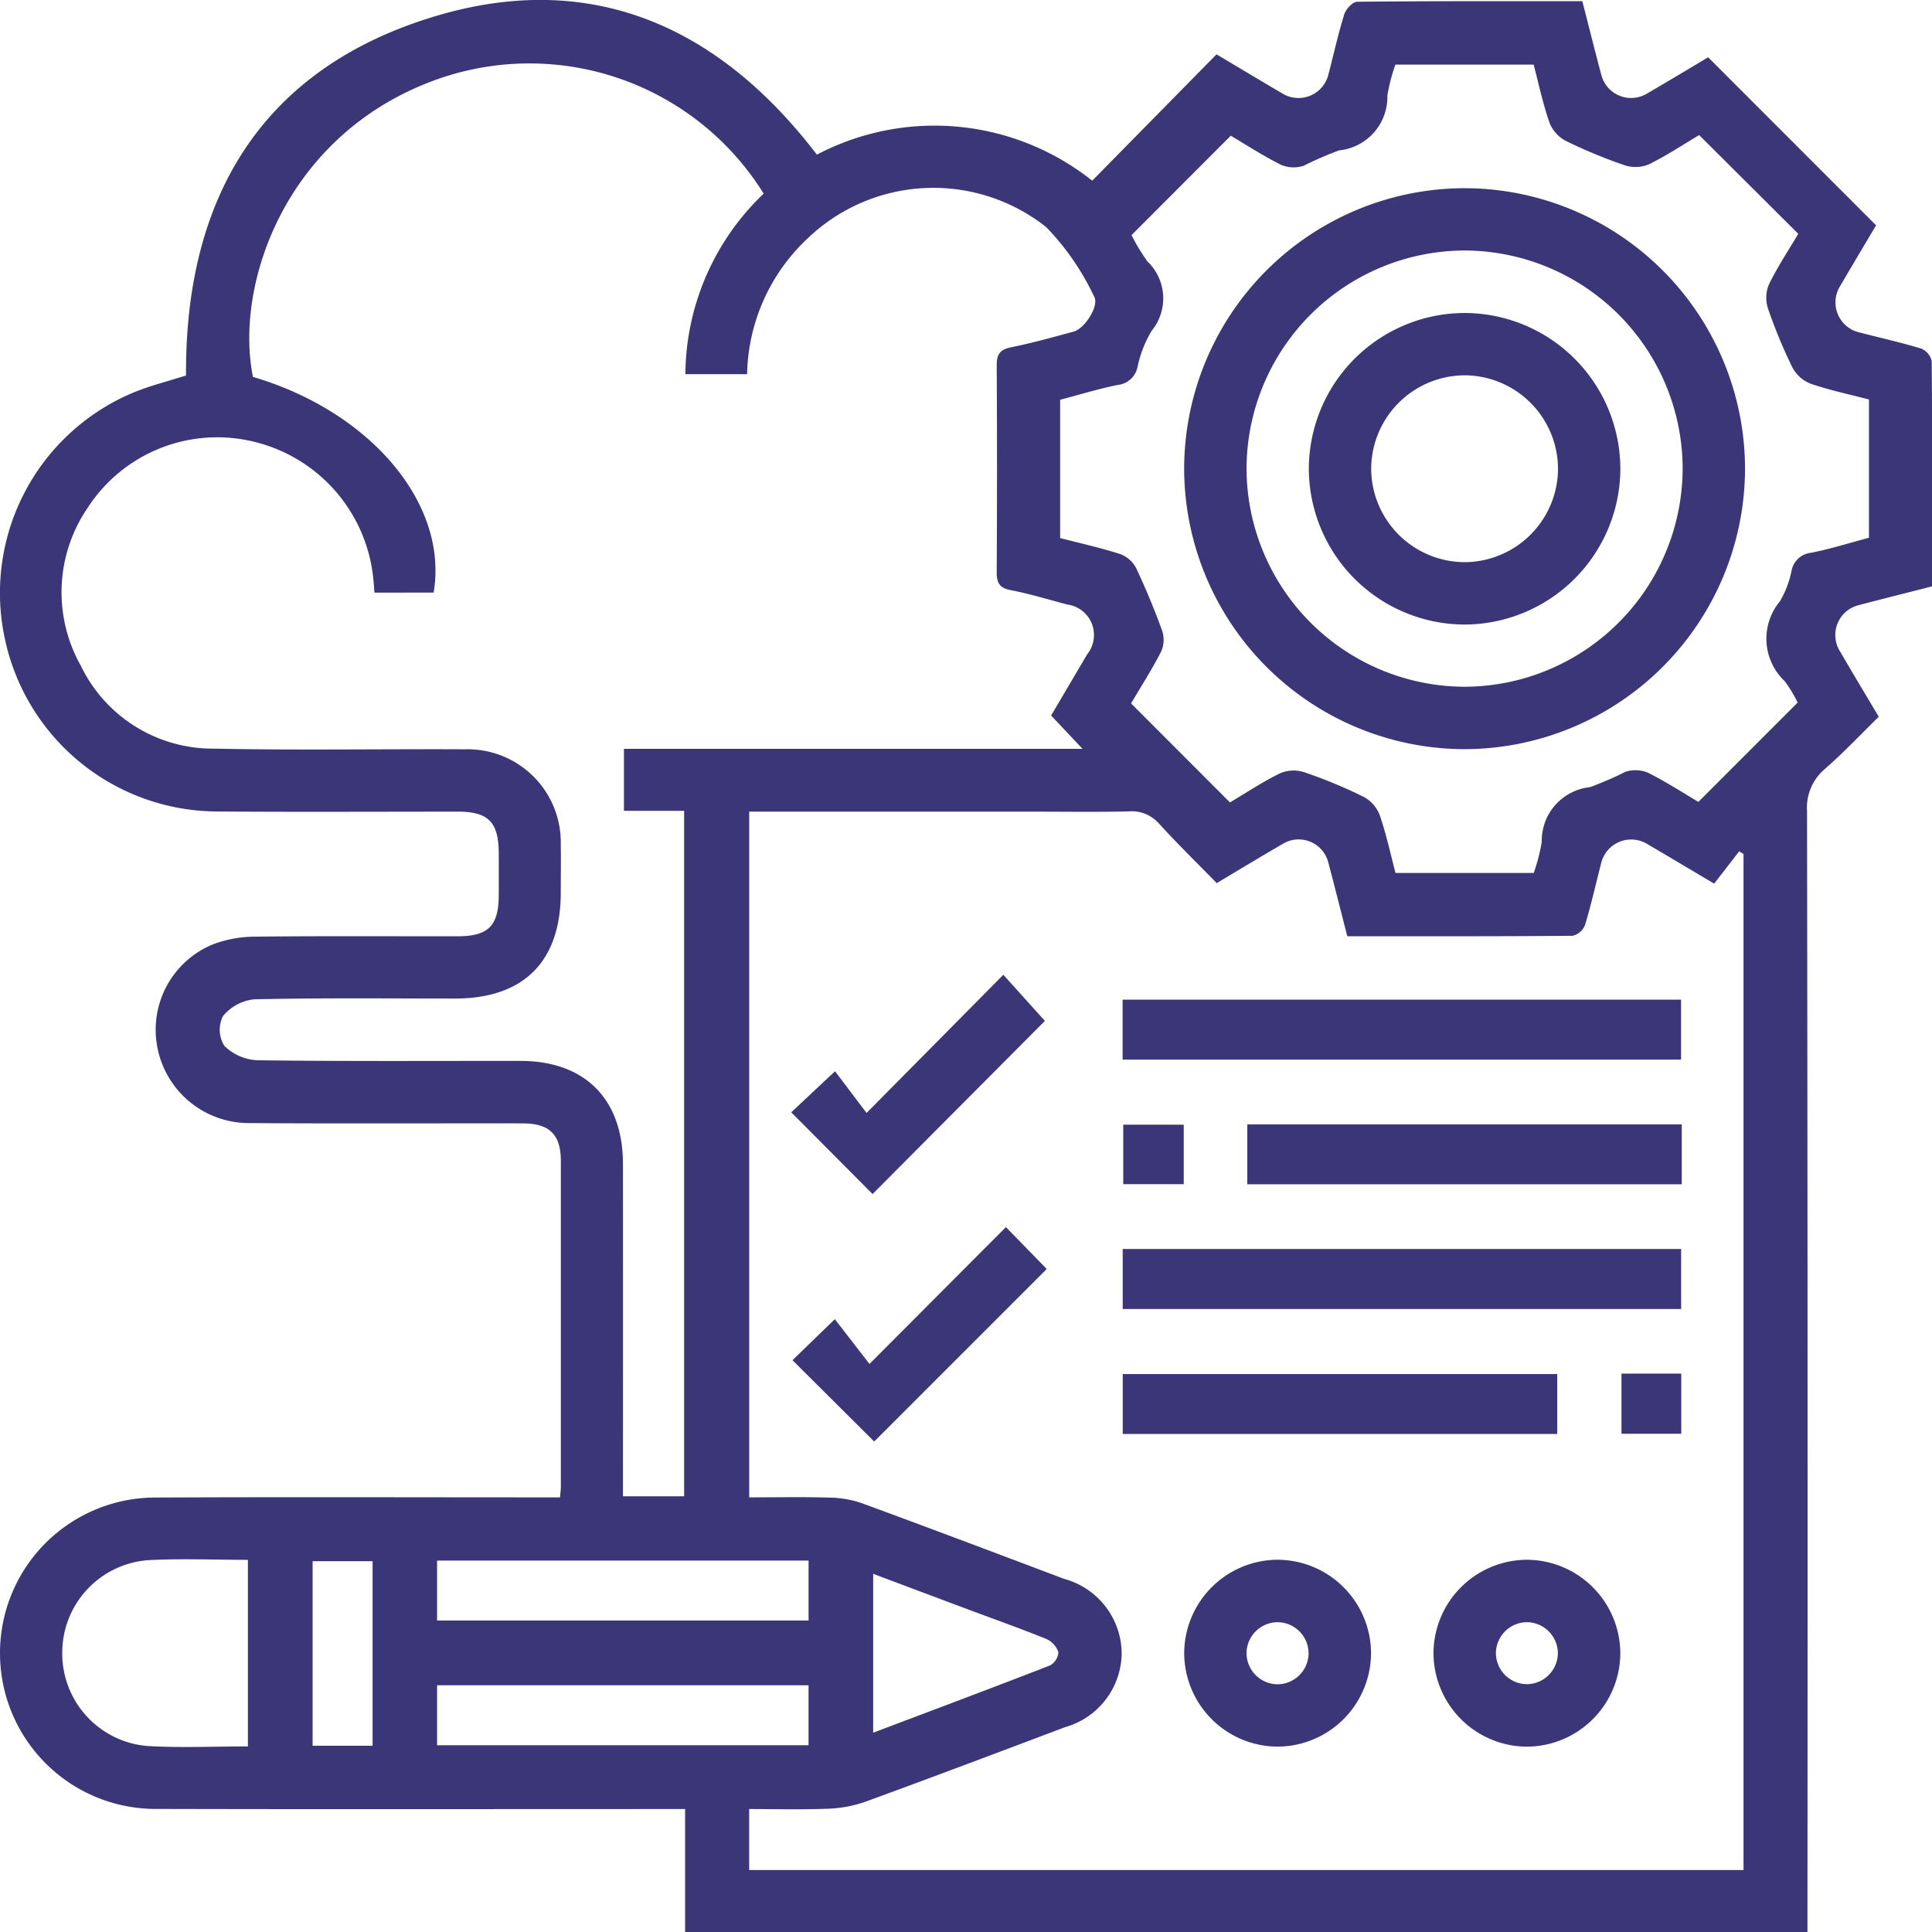 <svg xmlns="http://www.w3.org/2000/svg" width="92.626" height="92.64" viewBox="0 0 92.626 92.64">
  <g id="t-misc" transform="translate(3701.689 3987.863)">
    <path id="Path_1378" data-name="Path 1378" d="M-3668.843-3895.222v-5.91h-1.163c-8.029,0-16.059.014-24.088-.006a7.466,7.466,0,0,1-7.594-7.369,7.455,7.455,0,0,1,7.492-7.56c6.1-.029,12.2-.008,18.3-.008h1.057c.018-.229.039-.377.039-.525q0-7.8,0-15.595c0-1.275-.542-1.808-1.828-1.81-4.388-.007-8.776.017-13.164-.014a4.47,4.47,0,0,1-4.373-3.748,4.423,4.423,0,0,1,2.7-4.827,5.766,5.766,0,0,1,2-.363c3.236-.036,6.473-.014,9.71-.018,1.471,0,1.969-.495,1.977-1.946q.007-1.027,0-2.054c-.008-1.472-.5-1.973-1.948-1.975-3.859,0-7.719.021-11.577-.008a10.447,10.447,0,0,1-10.158-8.3,10.412,10.412,0,0,1,6.027-11.725c.844-.368,1.754-.584,2.664-.879-.052-8.533,3.637-14.759,12.021-17.245,7.443-2.207,13.531.517,18.224,6.658a12.141,12.141,0,0,1,13.2,1.249l5.96-6.058c1.107.659,2.117,1.266,3.134,1.863a1.479,1.479,0,0,0,2.231-.9c.251-.962.464-1.936.76-2.884.077-.247.4-.594.613-.6,3.575-.037,7.151-.026,10.8-.026.309,1.2.6,2.374.912,3.542a1.476,1.476,0,0,0,2.175.894c1.02-.595,2.03-1.2,2.944-1.748l8.053,8.057c-.515.868-1.122,1.88-1.717,2.9a1.479,1.479,0,0,0,.9,2.231c.992.258,2,.479,2.975.777a.848.848,0,0,1,.508.6c.031,3.576.022,7.153.022,10.8-1.2.308-2.373.6-3.54.906a1.474,1.474,0,0,0-.9,2.175c.594,1.02,1.2,2.031,1.88,3.172-.85.833-1.678,1.709-2.58,2.5a2.419,2.419,0,0,0-.859,2.017q.04,26.288.02,52.576v1.179Zm3.073-53.728v32.875c1.337,0,2.61-.026,3.881.012a4.949,4.949,0,0,1,1.536.273c3.236,1.189,6.462,2.407,9.688,3.625a3.732,3.732,0,0,1,2.753,3.585,3.726,3.726,0,0,1-2.711,3.522c-3.2,1.206-6.394,2.415-9.6,3.584a6.025,6.025,0,0,1-1.8.327c-1.258.049-2.52.015-3.748.015v2.924h47.672v-48.712l-.208-.128-1.2,1.549c-1.153-.683-2.166-1.289-3.184-1.885a1.481,1.481,0,0,0-2.232.9c-.258.992-.479,2-.778,2.976a.849.849,0,0,1-.594.51c-3.576.031-7.152.023-10.8.023-.309-1.2-.6-2.371-.911-3.538a1.468,1.468,0,0,0-2.17-.9c-1.042.605-2.073,1.23-3.18,1.889-.946-.968-1.88-1.881-2.759-2.844a1.742,1.742,0,0,0-1.468-.594c-1.524.036-3.049.012-4.574.012Zm-17.967-10.5c-.022-.276-.032-.462-.053-.647a7.518,7.518,0,0,0-5.651-6.57,7.4,7.4,0,0,0-8.056,3.166,7.172,7.172,0,0,0-.324,7.542,7.026,7.026,0,0,0,6.4,3.988c4.013.084,8.029.012,12.044.032a4.463,4.463,0,0,1,4.573,4.535c.013.778,0,1.557,0,2.335,0,3.3-1.773,5.078-5.067,5.079-3.205,0-6.412-.036-9.616.037a2.224,2.224,0,0,0-1.513.807,1.462,1.462,0,0,0,.065,1.423,2.42,2.42,0,0,0,1.592.692c4.2.055,8.4.028,12.6.031,3.1,0,4.918,1.828,4.921,4.941q.005,7.471,0,14.943v.991h2.932v-32.864h-2.885v-2.971h21.986l-1.506-1.6,1.734-2.942a1.474,1.474,0,0,0-.962-2.379c-.9-.236-1.8-.514-2.709-.688-.561-.107-.675-.372-.672-.888q.029-4.95,0-9.9c0-.547.179-.753.707-.86,1-.2,1.992-.482,2.983-.748.528-.142,1.241-1.242.98-1.679a12.23,12.23,0,0,0-2.3-3.333,8.711,8.711,0,0,0-11.444.553,9.148,9.148,0,0,0-2.893,6.5h-2.958a12.055,12.055,0,0,1,3.753-8.655,13.224,13.224,0,0,0-16.1-5.314c-6.915,2.718-9.265,9.752-8.386,14.1,5.656,1.665,9.384,6.1,8.662,10.34Zm36.273,5.309,4.743,4.749c.746-.444,1.55-.979,2.408-1.4a1.665,1.665,0,0,1,1.157-.048,23.751,23.751,0,0,1,2.834,1.174,1.68,1.68,0,0,1,.776.867c.319.923.524,1.885.762,2.787h6.627a8.864,8.864,0,0,0,.384-1.484,2.585,2.585,0,0,1,2.315-2.629,16.48,16.48,0,0,0,1.7-.737,1.571,1.571,0,0,1,1.077.044c.88.443,1.711.982,2.417,1.4l4.759-4.76a6.352,6.352,0,0,0-.619-1.027,2.8,2.8,0,0,1-.232-3.827,4.7,4.7,0,0,0,.561-1.474,1.059,1.059,0,0,1,.943-.856c.934-.186,1.846-.474,2.766-.719v-6.63c-.948-.247-1.89-.444-2.793-.755a1.68,1.68,0,0,1-.871-.771,23.647,23.647,0,0,1-1.176-2.834,1.663,1.663,0,0,1,.045-1.157c.434-.88.979-1.7,1.406-2.426l-4.752-4.732c-.744.441-1.547.976-2.406,1.4a1.663,1.663,0,0,1-1.157.048,23.668,23.668,0,0,1-2.834-1.173,1.682,1.682,0,0,1-.777-.867c-.319-.922-.523-1.885-.761-2.788h-6.628a8.806,8.806,0,0,0-.384,1.484,2.576,2.576,0,0,1-2.314,2.629,16.094,16.094,0,0,0-1.7.739,1.573,1.573,0,0,1-1.076-.042c-.881-.442-1.712-.983-2.419-1.4l-4.757,4.766a9.558,9.558,0,0,0,.761,1.26,2.452,2.452,0,0,1,.2,3.332,5.6,5.6,0,0,0-.673,1.728,1.079,1.079,0,0,1-.942.861c-.933.188-1.847.471-2.768.712v6.63c.979.254,1.948.467,2.888.771a1.409,1.409,0,0,1,.753.667c.464.979.881,1.986,1.249,3.005a1.392,1.392,0,0,1-.048,1C-3646.471-3955.75-3647.007-3954.913-3647.463-3954.137Zm-42.34,50v-8.938c-1.643,0-3.227-.072-4.8.017a4.446,4.446,0,0,0-4.1,4.409,4.449,4.449,0,0,0,4.1,4.5C-3693.023-3904.062-3691.441-3904.134-3689.8-3904.134Zm9.07-6.03h17.81v-2.873h-17.81Zm0,5.979h17.809v-2.875h-17.809Zm20.908-.6c2.879-1.088,5.689-2.14,8.484-3.228a.774.774,0,0,0,.394-.635,1.078,1.078,0,0,0-.578-.632c-1.236-.5-2.495-.945-3.744-1.413-1.5-.561-3-1.125-4.556-1.709Zm-24,.627v-8.849h-2.875v8.849Z" transform="translate(0 0)" fill="#3b3678"/>
    <path id="Path_1379" data-name="Path 1379" d="M-3485.9-3792.839v-2.875h26.773v2.875Z" transform="translate(-161.967 -144.222)" fill="#3b3678"/>
    <path id="Path_1380" data-name="Path 1380" d="M-3485.891-3744.915v-2.877h26.773v2.877Z" transform="translate(-161.972 -180.191)" fill="#3b3678"/>
    <path id="Path_1381" data-name="Path 1381" d="M-3461.944-3768.872v-2.872h20.83v2.872Z" transform="translate(-179.946 -162.213)" fill="#3b3678"/>
    <path id="Path_1382" data-name="Path 1382" d="M-3465.056-3723.751v2.872h-20.831v-2.872Z" transform="translate(-161.975 -198.235)" fill="#3b3678"/>
    <path id="Path_1383" data-name="Path 1383" d="M-3465.116-3683.584a4.5,4.5,0,0,1-4.524,4.483,4.5,4.5,0,0,1-4.434-4.479,4.5,4.5,0,0,1,4.523-4.481A4.5,4.5,0,0,1-3465.116-3683.584Zm-4.47-1.483a1.5,1.5,0,0,0-1.5,1.477,1.5,1.5,0,0,0,1.476,1.5,1.5,1.5,0,0,0,1.5-1.478A1.5,1.5,0,0,0-3469.586-3685.067Z" transform="translate(-170.841 -225.023)" fill="#3b3678"/>
    <path id="Path_1384" data-name="Path 1384" d="M-3421.644-3679.1a4.5,4.5,0,0,1-4.512-4.493,4.5,4.5,0,0,1,4.444-4.467,4.5,4.5,0,0,1,4.513,4.492A4.5,4.5,0,0,1-3421.644-3679.1Zm-.02-5.967a1.5,1.5,0,0,0-1.5,1.472,1.5,1.5,0,0,0,1.471,1.5,1.5,1.5,0,0,0,1.5-1.473A1.5,1.5,0,0,0-3421.664-3685.067Z" transform="translate(-206.807 -225.023)" fill="#3b3678"/>
    <path id="Path_1385" data-name="Path 1385" d="M-3545.72-3789.981l-3.9-3.919,2.1-1.969,1.511,2,6.558-6.625,1.992,2.212Z" transform="translate(-114.135 -140.636)" fill="#3b3678"/>
    <path id="Path_1386" data-name="Path 1386" d="M-3545.675-3745.435l6.541-6.561,1.958,2.008-8.273,8.273-3.917-3.9,2.031-1.967Z" transform="translate(-114.329 -177.036)" fill="#3b3678"/>
    <path id="Path_1387" data-name="Path 1387" d="M-3482.891-3771.7v2.852h-2.9v-2.852Z" transform="translate(-162.046 -162.242)" fill="#3b3678"/>
    <path id="Path_1388" data-name="Path 1388" d="M-3390.021-3723.84h2.866v2.884h-2.866Z" transform="translate(-233.929 -198.168)" fill="#3b3678"/>
    <path id="Path_1389" data-name="Path 1389" d="M-3474.083-3938.3a13.468,13.468,0,0,1,13.562-13.375,13.469,13.469,0,0,1,13.328,13.517,13.475,13.475,0,0,1-13.563,13.377A13.475,13.475,0,0,1-3474.083-3938.3Zm23.9.1a10.485,10.485,0,0,0-10.423-10.488,10.486,10.486,0,0,0-10.486,10.425,10.49,10.49,0,0,0,10.423,10.49A10.487,10.487,0,0,0-3450.184-3938.193Z" transform="translate(-170.834 -27.165)" fill="#3b3678"/>
    <path id="Path_1390" data-name="Path 1390" d="M-3450.116-3920.264a7.487,7.487,0,0,1,7.521-7.437,7.484,7.484,0,0,1,7.413,7.545,7.493,7.493,0,0,1-7.474,7.392A7.491,7.491,0,0,1-3450.116-3920.264Zm11.946.051a4.5,4.5,0,0,0-4.412-4.5,4.5,4.5,0,0,0-4.545,4.458,4.5,4.5,0,0,0,4.5,4.5A4.5,4.5,0,0,0-3438.17-3920.213Z" transform="translate(-188.823 -45.156)" fill="#3b3678"/>
  </g>
</svg>

